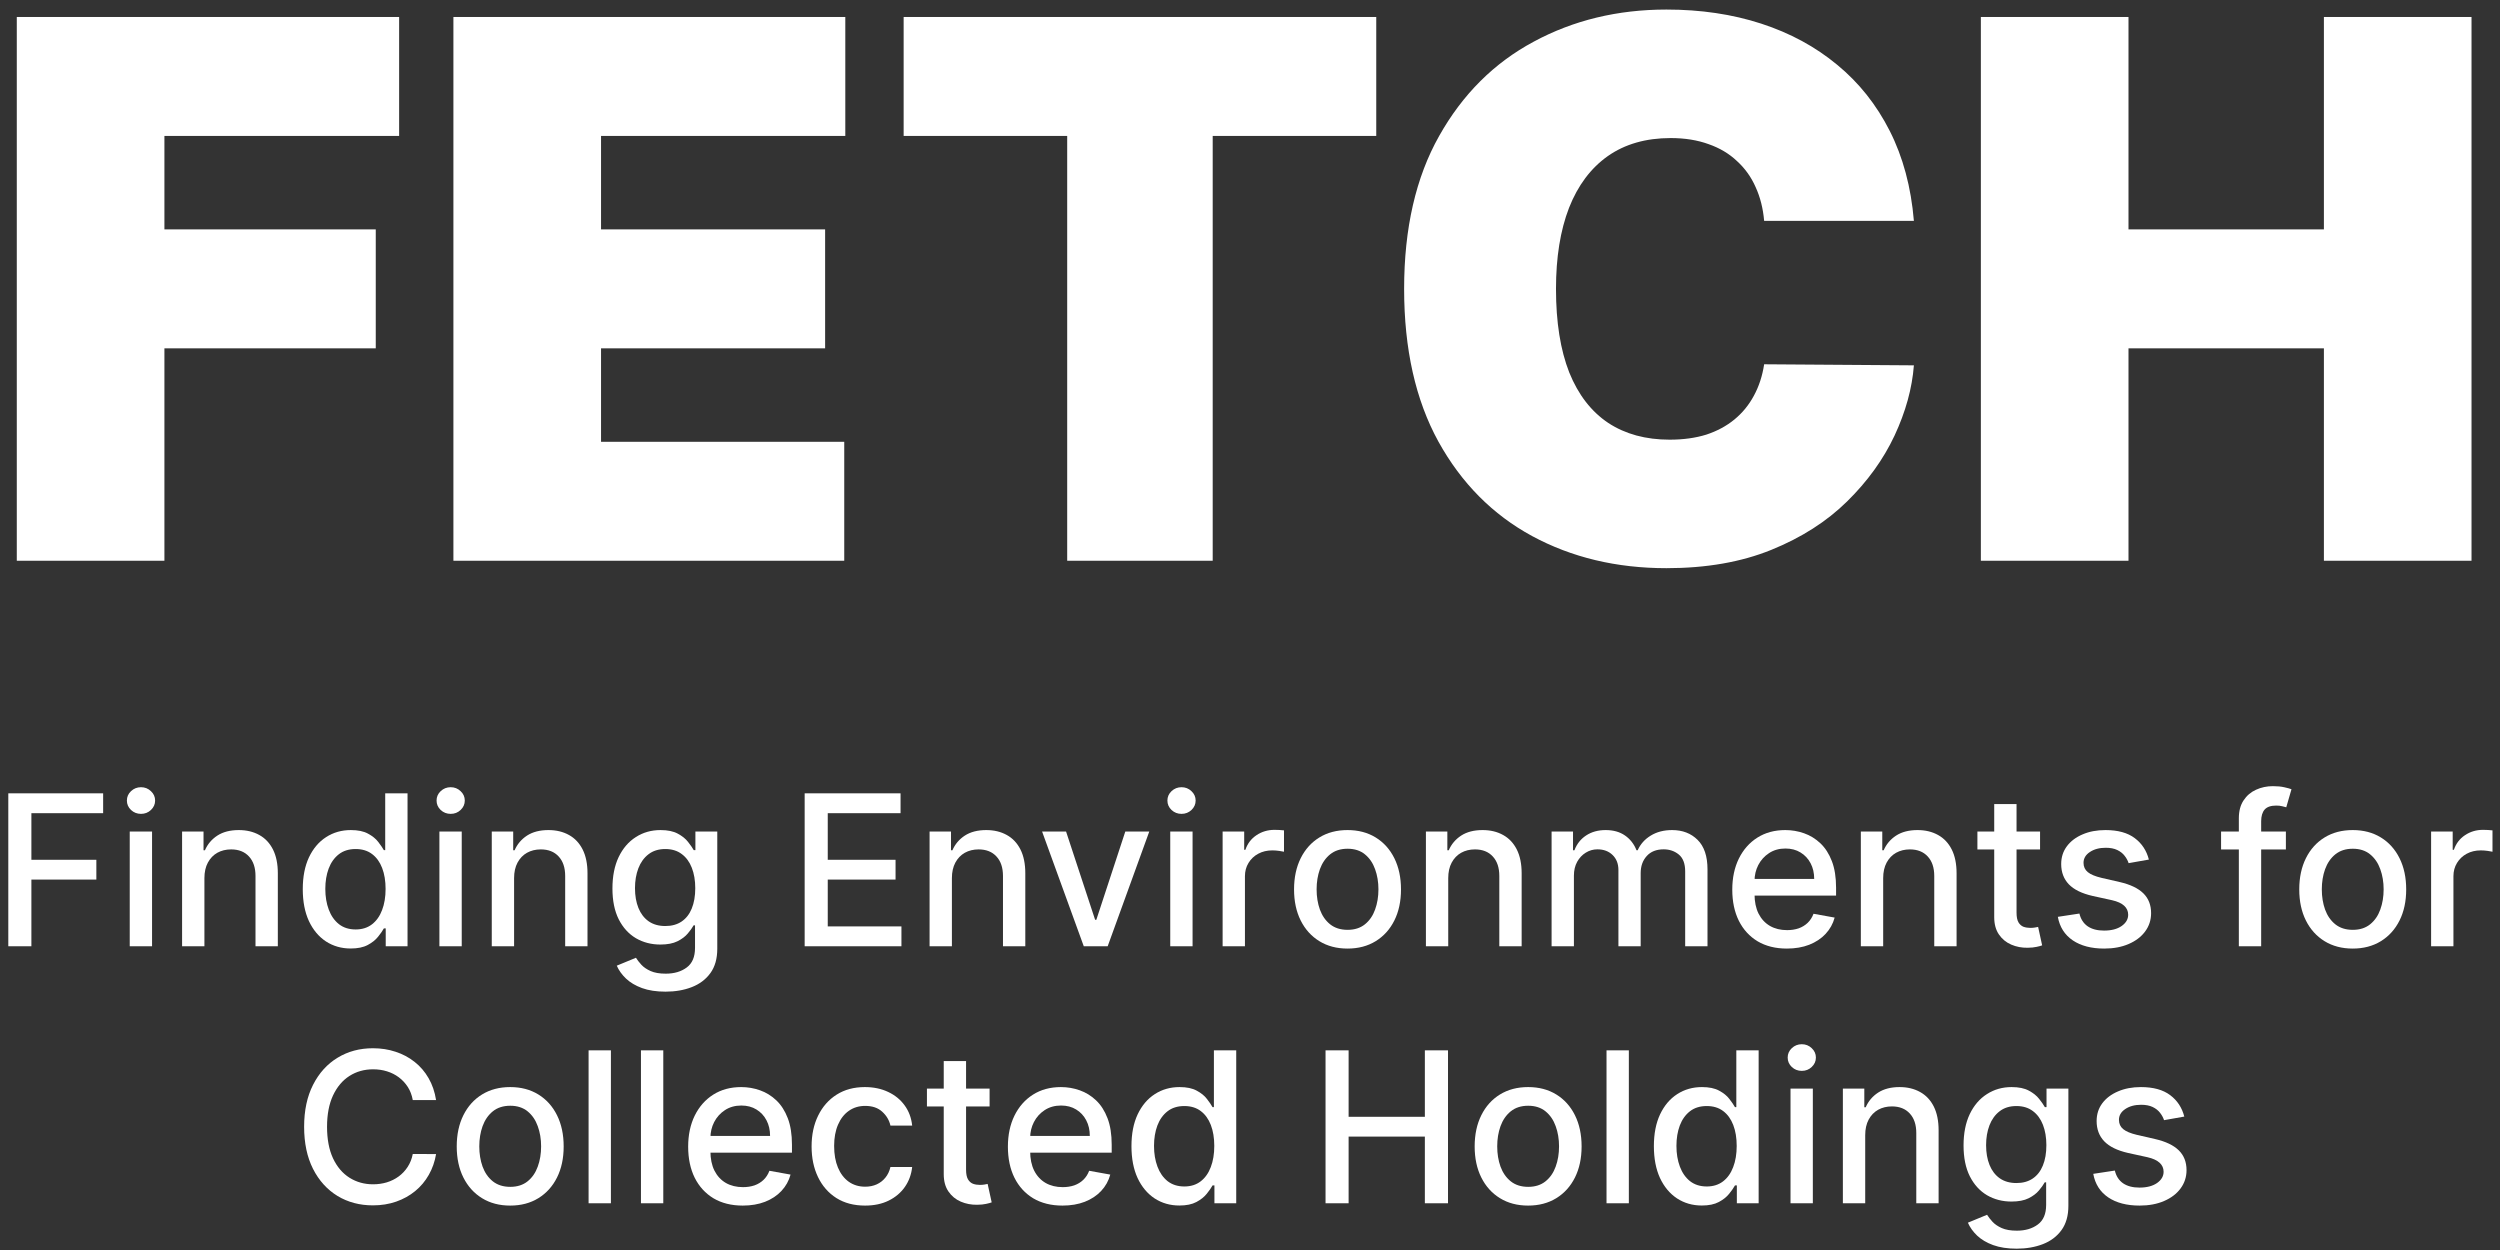 <svg width="214" height="107" viewBox="0 0 214 107" fill="none" xmlns="http://www.w3.org/2000/svg">
<rect x="0" y="0" width="214" height="107" fill="#333333" stroke="none"/>
<path d="M1.437 48V1.454H34.165V11.636H14.074V19.636H32.165V29.818H14.074V48H1.437Z" fill="white"/>
<path d="M38.812 48V1.454H72.358V11.636H51.449V19.636H70.63V29.818H51.449V37.818H72.267V48H38.812Z" fill="white"/>
<path d="M77.352 11.636V1.454H117.807V11.636H103.807V48H91.352V11.636H77.352Z" fill="white"/>
<path d="M163.829 18.909H151.011C150.92 17.848 150.678 16.886 150.284 16.023C149.905 15.159 149.375 14.417 148.693 13.795C148.026 13.159 147.216 12.674 146.261 12.341C145.307 11.992 144.223 11.818 143.011 11.818C140.89 11.818 139.094 12.333 137.625 13.364C136.17 14.394 135.064 15.871 134.307 17.795C133.564 19.72 133.193 22.03 133.193 24.727C133.193 27.576 133.572 29.962 134.329 31.886C135.102 33.795 136.216 35.235 137.67 36.205C139.125 37.159 140.875 37.636 142.92 37.636C144.087 37.636 145.132 37.492 146.057 37.205C146.981 36.901 147.784 36.47 148.466 35.909C149.148 35.348 149.701 34.674 150.125 33.886C150.564 33.083 150.86 32.182 151.011 31.182L163.829 31.273C163.678 33.242 163.125 35.25 162.17 37.295C161.216 39.326 159.86 41.205 158.102 42.932C156.36 44.644 154.201 46.023 151.625 47.068C149.049 48.114 146.057 48.636 142.648 48.636C138.375 48.636 134.541 47.72 131.148 45.886C127.769 44.053 125.094 41.356 123.125 37.795C121.17 34.235 120.193 29.879 120.193 24.727C120.193 19.545 121.193 15.182 123.193 11.636C125.193 8.076 127.89 5.386 131.284 3.568C134.678 1.735 138.466 0.818 142.648 0.818C145.587 0.818 148.291 1.22 150.761 2.023C153.231 2.826 155.398 4 157.261 5.545C159.125 7.076 160.625 8.962 161.761 11.204C162.898 13.447 163.587 16.015 163.829 18.909Z" fill="white"/>
<path d="M169.562 48V1.454H182.199V19.636H198.926V1.454H211.562V48H198.926V29.818H182.199V48H169.562Z" fill="white"/>
<path d="M0.711 81V67.909H8.829V69.609H2.687V73.598H8.248V75.292H2.687V81H0.711Z" fill="white"/>
<path d="M11.105 81V71.182H13.016V81H11.105ZM12.07 69.667C11.738 69.667 11.452 69.556 11.214 69.334C10.979 69.109 10.862 68.84 10.862 68.529C10.862 68.214 10.979 67.945 11.214 67.724C11.452 67.498 11.738 67.385 12.07 67.385C12.402 67.385 12.686 67.498 12.92 67.724C13.159 67.945 13.278 68.214 13.278 68.529C13.278 68.84 13.159 69.109 12.92 69.334C12.686 69.556 12.402 69.667 12.07 69.667Z" fill="white"/>
<path d="M17.498 75.17V81H15.587V71.182H17.422V72.78H17.543C17.769 72.26 18.123 71.842 18.604 71.527C19.09 71.212 19.702 71.054 20.439 71.054C21.108 71.054 21.694 71.195 22.197 71.476C22.7 71.753 23.089 72.166 23.366 72.716C23.643 73.266 23.782 73.945 23.782 74.755V81H21.871V74.985C21.871 74.273 21.685 73.717 21.315 73.317C20.944 72.912 20.435 72.709 19.787 72.709C19.344 72.709 18.95 72.805 18.604 72.997C18.263 73.189 17.993 73.47 17.793 73.841C17.596 74.207 17.498 74.65 17.498 75.17Z" fill="white"/>
<path d="M30.021 81.192C29.228 81.192 28.521 80.989 27.898 80.584C27.28 80.175 26.795 79.594 26.441 78.839C26.092 78.081 25.917 77.171 25.917 76.11C25.917 75.049 26.094 74.141 26.447 73.387C26.805 72.633 27.295 72.055 27.918 71.655C28.54 71.254 29.245 71.054 30.033 71.054C30.643 71.054 31.133 71.156 31.503 71.361C31.878 71.561 32.168 71.795 32.373 72.064C32.582 72.332 32.744 72.569 32.859 72.773H32.974V67.909H34.885V81H33.018V79.472H32.859C32.744 79.681 32.577 79.92 32.36 80.188C32.147 80.457 31.853 80.691 31.478 80.891C31.103 81.092 30.617 81.192 30.021 81.192ZM30.442 79.562C30.992 79.562 31.457 79.417 31.836 79.127C32.219 78.833 32.509 78.426 32.705 77.906C32.906 77.386 33.006 76.781 33.006 76.091C33.006 75.409 32.908 74.812 32.712 74.301C32.516 73.79 32.228 73.391 31.849 73.106C31.469 72.82 31.001 72.677 30.442 72.677C29.867 72.677 29.388 72.827 29.004 73.125C28.621 73.423 28.331 73.83 28.135 74.346C27.943 74.861 27.847 75.443 27.847 76.091C27.847 76.747 27.945 77.337 28.141 77.861C28.337 78.386 28.627 78.801 29.011 79.108C29.398 79.41 29.876 79.562 30.442 79.562Z" fill="white"/>
<path d="M37.613 81V71.182H39.524V81H37.613ZM38.578 69.667C38.245 69.667 37.96 69.556 37.721 69.334C37.487 69.109 37.37 68.84 37.37 68.529C37.37 68.214 37.487 67.945 37.721 67.724C37.96 67.498 38.245 67.385 38.578 67.385C38.91 67.385 39.194 67.498 39.428 67.724C39.667 67.945 39.786 68.214 39.786 68.529C39.786 68.84 39.667 69.109 39.428 69.334C39.194 69.556 38.91 69.667 38.578 69.667Z" fill="white"/>
<path d="M44.006 75.17V81H42.095V71.182H43.93V72.78H44.051C44.277 72.26 44.631 71.842 45.112 71.527C45.598 71.212 46.209 71.054 46.947 71.054C47.616 71.054 48.202 71.195 48.705 71.476C49.207 71.753 49.597 72.166 49.874 72.716C50.151 73.266 50.29 73.945 50.29 74.755V81H48.379V74.985C48.379 74.273 48.193 73.717 47.822 73.317C47.452 72.912 46.942 72.709 46.295 72.709C45.852 72.709 45.457 72.805 45.112 72.997C44.771 73.189 44.501 73.47 44.3 73.841C44.104 74.207 44.006 74.65 44.006 75.17Z" fill="white"/>
<path d="M56.969 84.886C56.19 84.886 55.518 84.784 54.956 84.579C54.398 84.375 53.942 84.104 53.588 83.768C53.234 83.431 52.97 83.062 52.795 82.662L54.438 81.984C54.553 82.172 54.707 82.37 54.898 82.579C55.094 82.792 55.359 82.973 55.691 83.122C56.028 83.271 56.46 83.346 56.989 83.346C57.713 83.346 58.312 83.169 58.785 82.815C59.258 82.466 59.494 81.908 59.494 81.141V79.21H59.373C59.258 79.419 59.092 79.651 58.874 79.907C58.661 80.163 58.367 80.384 57.992 80.572C57.617 80.759 57.129 80.853 56.528 80.853C55.753 80.853 55.054 80.672 54.432 80.31C53.814 79.943 53.324 79.404 52.962 78.692C52.604 77.977 52.425 77.097 52.425 76.052C52.425 75.008 52.602 74.114 52.955 73.368C53.313 72.622 53.803 72.051 54.425 71.655C55.047 71.254 55.753 71.054 56.541 71.054C57.151 71.054 57.643 71.156 58.018 71.361C58.393 71.561 58.685 71.795 58.893 72.064C59.106 72.332 59.271 72.569 59.386 72.773H59.526V71.182H61.399V81.217C61.399 82.061 61.203 82.754 60.811 83.295C60.419 83.836 59.889 84.236 59.219 84.496C58.555 84.756 57.805 84.886 56.969 84.886ZM56.95 79.268C57.5 79.268 57.964 79.14 58.344 78.884C58.727 78.624 59.017 78.254 59.213 77.772C59.413 77.286 59.514 76.704 59.514 76.027C59.514 75.366 59.415 74.785 59.219 74.282C59.023 73.779 58.736 73.387 58.356 73.106C57.977 72.82 57.508 72.677 56.95 72.677C56.375 72.677 55.896 72.827 55.512 73.125C55.129 73.419 54.839 73.82 54.643 74.327C54.451 74.834 54.355 75.4 54.355 76.027C54.355 76.67 54.453 77.235 54.649 77.721C54.845 78.207 55.135 78.586 55.518 78.859C55.906 79.131 56.383 79.268 56.95 79.268Z" fill="white"/>
<path d="M68.879 81V67.909H77.087V69.609H70.855V73.598H76.659V75.292H70.855V79.3H77.163V81H68.879Z" fill="white"/>
<path d="M81.483 75.17V81H79.572V71.182H81.406V72.78H81.528C81.754 72.26 82.107 71.842 82.589 71.527C83.075 71.212 83.686 71.054 84.423 71.054C85.092 71.054 85.678 71.195 86.181 71.476C86.684 71.753 87.074 72.166 87.351 72.716C87.628 73.266 87.766 73.945 87.766 74.755V81H85.855V74.985C85.855 74.273 85.67 73.717 85.299 73.317C84.928 72.912 84.419 72.709 83.771 72.709C83.328 72.709 82.934 72.805 82.589 72.997C82.248 73.189 81.977 73.47 81.777 73.841C81.581 74.207 81.483 74.65 81.483 75.17Z" fill="white"/>
<path d="M98.377 71.182L94.817 81H92.771L89.204 71.182H91.256L93.743 78.737H93.845L96.325 71.182H98.377Z" fill="white"/>
<path d="M100.173 81V71.182H102.084V81H100.173ZM101.138 69.667C100.806 69.667 100.521 69.556 100.282 69.334C100.048 69.109 99.93 68.84 99.93 68.529C99.93 68.214 100.048 67.945 100.282 67.724C100.521 67.498 100.806 67.385 101.138 67.385C101.471 67.385 101.754 67.498 101.989 67.724C102.227 67.945 102.347 68.214 102.347 68.529C102.347 68.84 102.227 69.109 101.989 69.334C101.754 69.556 101.471 69.667 101.138 69.667Z" fill="white"/>
<path d="M104.656 81V71.182H106.503V72.741H106.605C106.784 72.213 107.1 71.797 107.551 71.495C108.007 71.188 108.523 71.035 109.098 71.035C109.217 71.035 109.358 71.039 109.52 71.047C109.686 71.056 109.816 71.067 109.91 71.079V72.908C109.833 72.886 109.697 72.863 109.501 72.837C109.305 72.808 109.109 72.793 108.913 72.793C108.461 72.793 108.058 72.888 107.705 73.08C107.355 73.268 107.078 73.53 106.874 73.866C106.669 74.199 106.567 74.578 106.567 75.004V81H104.656Z" fill="white"/>
<path d="M115.348 81.198C114.428 81.198 113.624 80.987 112.938 80.565C112.252 80.143 111.719 79.553 111.34 78.795C110.961 78.036 110.771 77.15 110.771 76.136C110.771 75.117 110.961 74.227 111.34 73.464C111.719 72.701 112.252 72.109 112.938 71.687C113.624 71.265 114.428 71.054 115.348 71.054C116.268 71.054 117.072 71.265 117.758 71.687C118.444 72.109 118.977 72.701 119.356 73.464C119.735 74.227 119.925 75.117 119.925 76.136C119.925 77.15 119.735 78.036 119.356 78.795C118.977 79.553 118.444 80.143 117.758 80.565C117.072 80.987 116.268 81.198 115.348 81.198ZM115.354 79.594C115.951 79.594 116.445 79.436 116.837 79.121C117.229 78.805 117.519 78.386 117.707 77.861C117.898 77.337 117.994 76.76 117.994 76.129C117.994 75.503 117.898 74.927 117.707 74.403C117.519 73.875 117.229 73.451 116.837 73.131C116.445 72.812 115.951 72.652 115.354 72.652C114.754 72.652 114.255 72.812 113.859 73.131C113.467 73.451 113.175 73.875 112.983 74.403C112.795 74.927 112.702 75.503 112.702 76.129C112.702 76.76 112.795 77.337 112.983 77.861C113.175 78.386 113.467 78.805 113.859 79.121C114.255 79.436 114.754 79.594 115.354 79.594Z" fill="white"/>
<path d="M123.969 75.17V81H122.058V71.182H123.893V72.78H124.014C124.24 72.26 124.594 71.842 125.075 71.527C125.561 71.212 126.172 71.054 126.91 71.054C127.579 71.054 128.165 71.195 128.667 71.476C129.17 71.753 129.56 72.166 129.837 72.716C130.114 73.266 130.253 73.945 130.253 74.755V81H128.341V74.985C128.341 74.273 128.156 73.717 127.785 73.317C127.415 72.912 126.905 72.709 126.258 72.709C125.814 72.709 125.42 72.805 125.075 72.997C124.734 73.189 124.464 73.47 124.263 73.841C124.067 74.207 123.969 74.65 123.969 75.17Z" fill="white"/>
<path d="M132.816 81V71.182H134.65V72.78H134.772C134.976 72.239 135.311 71.817 135.775 71.514C136.24 71.207 136.796 71.054 137.444 71.054C138.1 71.054 138.65 71.207 139.093 71.514C139.54 71.821 139.871 72.243 140.084 72.78H140.186C140.42 72.256 140.793 71.838 141.304 71.527C141.816 71.212 142.425 71.054 143.133 71.054C144.023 71.054 144.75 71.333 145.312 71.891C145.879 72.45 146.162 73.291 146.162 74.416V81H144.251V74.595C144.251 73.93 144.07 73.449 143.708 73.15C143.346 72.852 142.913 72.703 142.41 72.703C141.788 72.703 141.304 72.895 140.959 73.278C140.614 73.658 140.442 74.145 140.442 74.742V81H138.537V74.474C138.537 73.941 138.371 73.513 138.038 73.189C137.706 72.865 137.273 72.703 136.741 72.703C136.378 72.703 136.044 72.799 135.737 72.991C135.434 73.178 135.189 73.44 135.002 73.777C134.819 74.114 134.727 74.504 134.727 74.947V81H132.816Z" fill="white"/>
<path d="M152.956 81.198C151.988 81.198 151.155 80.991 150.456 80.578C149.762 80.16 149.225 79.575 148.845 78.82C148.47 78.062 148.283 77.173 148.283 76.155C148.283 75.149 148.47 74.263 148.845 73.496C149.225 72.729 149.753 72.13 150.431 71.7C151.113 71.269 151.909 71.054 152.821 71.054C153.375 71.054 153.912 71.145 154.432 71.329C154.952 71.512 155.419 71.8 155.832 72.192C156.245 72.584 156.571 73.093 156.81 73.719C157.049 74.342 157.168 75.098 157.168 75.989V76.666H149.363V75.234H155.295C155.295 74.731 155.193 74.286 154.988 73.898C154.784 73.506 154.496 73.197 154.125 72.972C153.759 72.746 153.328 72.633 152.834 72.633C152.297 72.633 151.828 72.765 151.428 73.029C151.032 73.289 150.725 73.63 150.507 74.052C150.294 74.469 150.188 74.923 150.188 75.413V76.532C150.188 77.188 150.303 77.746 150.533 78.207C150.767 78.667 151.093 79.018 151.511 79.261C151.929 79.5 152.417 79.619 152.975 79.619C153.337 79.619 153.667 79.568 153.966 79.466C154.264 79.359 154.522 79.202 154.739 78.993C154.956 78.784 155.122 78.526 155.238 78.219L157.046 78.545C156.902 79.078 156.642 79.545 156.267 79.945C155.896 80.342 155.429 80.65 154.867 80.872C154.309 81.089 153.671 81.198 152.956 81.198Z" fill="white"/>
<path d="M161.2 75.17V81H159.288V71.182H161.123V72.78H161.244C161.47 72.26 161.824 71.842 162.306 71.527C162.791 71.212 163.403 71.054 164.14 71.054C164.809 71.054 165.395 71.195 165.898 71.476C166.401 71.753 166.791 72.166 167.068 72.716C167.345 73.266 167.483 73.945 167.483 74.755V81H165.572V74.985C165.572 74.273 165.387 73.717 165.016 73.317C164.645 72.912 164.136 72.709 163.488 72.709C163.045 72.709 162.651 72.805 162.306 72.997C161.965 73.189 161.694 73.47 161.494 73.841C161.298 74.207 161.2 74.65 161.2 75.17Z" fill="white"/>
<path d="M174.629 71.182V72.716H169.266V71.182H174.629ZM170.705 68.829H172.616V78.117C172.616 78.488 172.671 78.767 172.782 78.954C172.893 79.138 173.036 79.263 173.21 79.332C173.389 79.395 173.583 79.427 173.792 79.427C173.945 79.427 174.08 79.417 174.195 79.395C174.31 79.374 174.399 79.357 174.463 79.344L174.808 80.923C174.698 80.966 174.54 81.008 174.335 81.051C174.131 81.098 173.875 81.124 173.568 81.128C173.065 81.136 172.597 81.047 172.162 80.859C171.727 80.672 171.376 80.382 171.107 79.99C170.839 79.598 170.705 79.106 170.705 78.513V68.829Z" fill="white"/>
<path d="M183.943 73.579L182.21 73.886C182.138 73.664 182.023 73.453 181.865 73.253C181.712 73.052 181.503 72.888 181.239 72.761C180.975 72.633 180.644 72.569 180.248 72.569C179.707 72.569 179.255 72.69 178.893 72.933C178.531 73.172 178.35 73.481 178.35 73.86C178.35 74.188 178.471 74.452 178.714 74.653C178.957 74.853 179.349 75.017 179.89 75.145L181.45 75.503C182.353 75.712 183.026 76.033 183.47 76.468C183.913 76.903 184.134 77.467 184.134 78.162C184.134 78.75 183.964 79.274 183.623 79.734C183.286 80.19 182.815 80.548 182.21 80.808C181.61 81.068 180.913 81.198 180.12 81.198C179.021 81.198 178.124 80.964 177.429 80.495C176.735 80.022 176.308 79.351 176.151 78.481L177.998 78.2C178.113 78.682 178.35 79.046 178.708 79.293C179.065 79.536 179.532 79.658 180.107 79.658C180.734 79.658 181.235 79.528 181.61 79.268C181.985 79.004 182.172 78.682 182.172 78.302C182.172 77.996 182.057 77.738 181.827 77.529C181.601 77.32 181.254 77.163 180.785 77.056L179.123 76.692C178.207 76.483 177.529 76.15 177.09 75.695C176.656 75.239 176.438 74.661 176.438 73.962C176.438 73.383 176.6 72.876 176.924 72.441C177.248 72.006 177.695 71.668 178.266 71.425C178.837 71.177 179.492 71.054 180.229 71.054C181.29 71.054 182.125 71.284 182.735 71.744C183.344 72.2 183.747 72.812 183.943 73.579Z" fill="white"/>
<path d="M195.672 71.182V72.716H190.124V71.182H195.672ZM191.645 81V70.044C191.645 69.43 191.779 68.921 192.048 68.516C192.316 68.107 192.672 67.802 193.115 67.602C193.558 67.398 194.04 67.295 194.56 67.295C194.943 67.295 195.271 67.327 195.544 67.391C195.817 67.451 196.019 67.506 196.151 67.558L195.704 69.104C195.614 69.079 195.499 69.049 195.359 69.015C195.218 68.977 195.048 68.957 194.847 68.957C194.383 68.957 194.051 69.072 193.85 69.302C193.654 69.533 193.556 69.865 193.556 70.3V81H191.645Z" fill="white"/>
<path d="M201.393 81.198C200.472 81.198 199.669 80.987 198.983 80.565C198.297 80.143 197.764 79.553 197.385 78.795C197.006 78.036 196.816 77.15 196.816 76.136C196.816 75.117 197.006 74.227 197.385 73.464C197.764 72.701 198.297 72.109 198.983 71.687C199.669 71.265 200.472 71.054 201.393 71.054C202.313 71.054 203.117 71.265 203.803 71.687C204.489 72.109 205.021 72.701 205.401 73.464C205.78 74.227 205.97 75.117 205.97 76.136C205.97 77.15 205.78 78.036 205.401 78.795C205.021 79.553 204.489 80.143 203.803 80.565C203.117 80.987 202.313 81.198 201.393 81.198ZM201.399 79.594C201.996 79.594 202.49 79.436 202.882 79.121C203.274 78.805 203.564 78.386 203.752 77.861C203.943 77.337 204.039 76.76 204.039 76.129C204.039 75.503 203.943 74.927 203.752 74.403C203.564 73.875 203.274 73.451 202.882 73.131C202.49 72.812 201.996 72.652 201.399 72.652C200.798 72.652 200.3 72.812 199.904 73.131C199.512 73.451 199.22 73.875 199.028 74.403C198.84 74.927 198.747 75.503 198.747 76.129C198.747 76.76 198.84 77.337 199.028 77.861C199.22 78.386 199.512 78.805 199.904 79.121C200.3 79.436 200.798 79.594 201.399 79.594Z" fill="white"/>
<path d="M208.103 81V71.182H209.95V72.741H210.053C210.231 72.213 210.547 71.797 210.999 71.495C211.455 71.188 211.97 71.035 212.545 71.035C212.665 71.035 212.805 71.039 212.967 71.047C213.133 71.056 213.263 71.067 213.357 71.079V72.908C213.28 72.886 213.144 72.863 212.948 72.837C212.752 72.808 212.556 72.793 212.36 72.793C211.908 72.793 211.506 72.888 211.152 73.08C210.803 73.268 210.526 73.53 210.321 73.866C210.116 74.199 210.014 74.578 210.014 75.004V81H208.103Z" fill="white"/>
<path d="M37.328 94.166H35.333C35.256 93.74 35.114 93.365 34.905 93.041C34.696 92.717 34.44 92.442 34.138 92.217C33.835 91.991 33.496 91.82 33.121 91.705C32.751 91.59 32.357 91.533 31.939 91.533C31.185 91.533 30.509 91.722 29.913 92.102C29.32 92.481 28.852 93.037 28.506 93.77C28.166 94.503 27.995 95.398 27.995 96.454C27.995 97.52 28.166 98.419 28.506 99.152C28.852 99.885 29.323 100.439 29.919 100.814C30.516 101.189 31.187 101.376 31.933 101.376C32.346 101.376 32.738 101.321 33.109 101.21C33.484 101.095 33.822 100.927 34.125 100.705C34.428 100.484 34.683 100.213 34.892 99.893C35.105 99.57 35.252 99.199 35.333 98.781L37.328 98.788C37.221 99.431 37.014 100.023 36.707 100.565C36.405 101.101 36.015 101.566 35.538 101.958C35.065 102.346 34.523 102.646 33.914 102.859C33.305 103.072 32.64 103.179 31.92 103.179C30.786 103.179 29.776 102.91 28.89 102.374C28.004 101.832 27.305 101.059 26.793 100.053C26.286 99.047 26.033 97.848 26.033 96.454C26.033 95.057 26.288 93.857 26.8 92.856C27.311 91.85 28.01 91.079 28.896 90.542C29.783 90.001 30.791 89.73 31.92 89.73C32.614 89.73 33.262 89.83 33.863 90.031C34.468 90.227 35.011 90.516 35.493 90.9C35.974 91.279 36.373 91.743 36.688 92.293C37.004 92.839 37.217 93.463 37.328 94.166Z" fill="white"/>
<path d="M43.673 103.198C42.753 103.198 41.949 102.987 41.263 102.565C40.577 102.143 40.045 101.553 39.665 100.795C39.286 100.036 39.096 99.15 39.096 98.136C39.096 97.117 39.286 96.227 39.665 95.464C40.045 94.701 40.577 94.109 41.263 93.687C41.949 93.265 42.753 93.054 43.673 93.054C44.594 93.054 45.397 93.265 46.083 93.687C46.769 94.109 47.302 94.701 47.681 95.464C48.06 96.227 48.25 97.117 48.25 98.136C48.25 99.15 48.06 100.036 47.681 100.795C47.302 101.553 46.769 102.143 46.083 102.565C45.397 102.987 44.594 103.198 43.673 103.198ZM43.68 101.594C44.276 101.594 44.77 101.436 45.163 101.121C45.555 100.805 45.844 100.386 46.032 99.861C46.224 99.337 46.319 98.76 46.319 98.129C46.319 97.503 46.224 96.927 46.032 96.403C45.844 95.875 45.555 95.451 45.163 95.131C44.77 94.812 44.276 94.652 43.68 94.652C43.079 94.652 42.58 94.812 42.184 95.131C41.792 95.451 41.5 95.875 41.308 96.403C41.121 96.927 41.027 97.503 41.027 98.129C41.027 98.76 41.121 99.337 41.308 99.861C41.5 100.386 41.792 100.805 42.184 101.121C42.58 101.436 43.079 101.594 43.68 101.594Z" fill="white"/>
<path d="M52.294 89.909V103H50.383V89.909H52.294Z" fill="white"/>
<path d="M56.777 89.909V103H54.866V89.909H56.777Z" fill="white"/>
<path d="M63.58 103.198C62.612 103.198 61.779 102.991 61.08 102.578C60.386 102.16 59.849 101.575 59.469 100.82C59.094 100.062 58.907 99.173 58.907 98.155C58.907 97.149 59.094 96.263 59.469 95.496C59.849 94.729 60.377 94.13 61.055 93.7C61.737 93.269 62.533 93.054 63.445 93.054C63.999 93.054 64.536 93.145 65.056 93.329C65.576 93.512 66.043 93.8 66.456 94.192C66.869 94.584 67.195 95.093 67.434 95.719C67.673 96.342 67.792 97.098 67.792 97.989V98.666H59.987V97.234H65.919C65.919 96.731 65.817 96.286 65.612 95.898C65.408 95.506 65.12 95.197 64.749 94.972C64.383 94.746 63.953 94.633 63.458 94.633C62.921 94.633 62.453 94.765 62.052 95.029C61.656 95.289 61.349 95.63 61.131 96.052C60.918 96.469 60.812 96.923 60.812 97.413V98.532C60.812 99.188 60.927 99.746 61.157 100.207C61.391 100.667 61.717 101.018 62.135 101.261C62.553 101.5 63.041 101.619 63.599 101.619C63.961 101.619 64.291 101.568 64.59 101.466C64.888 101.359 65.146 101.202 65.363 100.993C65.58 100.784 65.746 100.526 65.862 100.219L67.671 100.545C67.526 101.078 67.266 101.545 66.891 101.945C66.52 102.342 66.053 102.651 65.491 102.872C64.933 103.089 64.296 103.198 63.58 103.198Z" fill="white"/>
<path d="M74.048 103.198C73.098 103.198 72.28 102.983 71.594 102.552C70.912 102.118 70.388 101.519 70.021 100.756C69.655 99.993 69.472 99.12 69.472 98.136C69.472 97.138 69.659 96.258 70.034 95.496C70.409 94.729 70.937 94.13 71.619 93.7C72.301 93.269 73.104 93.054 74.029 93.054C74.775 93.054 75.439 93.192 76.023 93.469C76.607 93.742 77.078 94.126 77.436 94.62C77.798 95.114 78.013 95.692 78.082 96.352H76.222C76.119 95.892 75.885 95.496 75.518 95.163C75.156 94.831 74.67 94.665 74.061 94.665C73.528 94.665 73.062 94.805 72.661 95.087C72.265 95.364 71.956 95.76 71.734 96.275C71.513 96.787 71.402 97.392 71.402 98.091C71.402 98.807 71.51 99.425 71.728 99.945C71.945 100.464 72.252 100.867 72.648 101.153C73.049 101.438 73.52 101.581 74.061 101.581C74.423 101.581 74.751 101.515 75.045 101.383C75.344 101.246 75.593 101.052 75.793 100.801C75.998 100.55 76.141 100.247 76.222 99.893H78.082C78.013 100.528 77.807 101.095 77.462 101.594C77.116 102.092 76.654 102.484 76.074 102.77C75.499 103.055 74.824 103.198 74.048 103.198Z" fill="white"/>
<path d="M84.709 93.182V94.716H79.346V93.182H84.709ZM80.784 90.829H82.695V100.117C82.695 100.488 82.75 100.767 82.861 100.954C82.972 101.138 83.115 101.263 83.29 101.332C83.468 101.396 83.662 101.427 83.871 101.427C84.025 101.427 84.159 101.417 84.274 101.396C84.389 101.374 84.478 101.357 84.542 101.344L84.888 102.923C84.777 102.966 84.619 103.008 84.415 103.051C84.21 103.098 83.954 103.124 83.647 103.128C83.145 103.136 82.676 103.047 82.241 102.859C81.806 102.672 81.455 102.382 81.186 101.99C80.918 101.598 80.784 101.106 80.784 100.513V90.829Z" fill="white"/>
<path d="M90.949 103.198C89.981 103.198 89.148 102.991 88.449 102.578C87.755 102.16 87.218 101.575 86.839 100.82C86.464 100.062 86.276 99.173 86.276 98.155C86.276 97.149 86.464 96.263 86.839 95.496C87.218 94.729 87.746 94.13 88.424 93.7C89.106 93.269 89.903 93.054 90.814 93.054C91.368 93.054 91.905 93.145 92.425 93.329C92.945 93.512 93.412 93.8 93.825 94.192C94.239 94.584 94.564 95.093 94.803 95.719C95.042 96.342 95.161 97.098 95.161 97.989V98.666H87.356V97.234H93.288C93.288 96.731 93.186 96.286 92.981 95.898C92.777 95.506 92.489 95.197 92.118 94.972C91.752 94.746 91.322 94.633 90.827 94.633C90.29 94.633 89.822 94.765 89.421 95.029C89.025 95.289 88.718 95.63 88.501 96.052C88.287 96.469 88.181 96.923 88.181 97.413V98.532C88.181 99.188 88.296 99.746 88.526 100.207C88.76 100.667 89.087 101.018 89.504 101.261C89.922 101.5 90.41 101.619 90.968 101.619C91.33 101.619 91.66 101.568 91.959 101.466C92.257 101.359 92.515 101.202 92.732 100.993C92.949 100.784 93.116 100.526 93.231 100.219L95.04 100.545C94.895 101.078 94.635 101.545 94.26 101.945C93.889 102.342 93.422 102.651 92.86 102.872C92.302 103.089 91.665 103.198 90.949 103.198Z" fill="white"/>
<path d="M100.957 103.192C100.164 103.192 99.457 102.989 98.835 102.584C98.217 102.175 97.731 101.594 97.377 100.839C97.028 100.081 96.853 99.171 96.853 98.11C96.853 97.049 97.03 96.141 97.384 95.387C97.742 94.633 98.232 94.055 98.854 93.655C99.476 93.254 100.182 93.054 100.97 93.054C101.579 93.054 102.069 93.156 102.44 93.361C102.815 93.561 103.105 93.795 103.309 94.064C103.518 94.332 103.68 94.569 103.795 94.773H103.91V89.909H105.821V103H103.955V101.472H103.795C103.68 101.681 103.514 101.92 103.297 102.188C103.083 102.457 102.789 102.691 102.414 102.891C102.039 103.092 101.554 103.192 100.957 103.192ZM101.379 101.562C101.929 101.562 102.393 101.417 102.772 101.127C103.156 100.833 103.446 100.426 103.642 99.906C103.842 99.386 103.942 98.781 103.942 98.091C103.942 97.409 103.844 96.812 103.648 96.301C103.452 95.79 103.164 95.391 102.785 95.106C102.406 94.82 101.937 94.677 101.379 94.677C100.804 94.677 100.324 94.827 99.941 95.125C99.557 95.423 99.267 95.83 99.071 96.346C98.88 96.861 98.784 97.443 98.784 98.091C98.784 98.747 98.882 99.337 99.078 99.861C99.274 100.386 99.564 100.801 99.947 101.108C100.335 101.41 100.812 101.562 101.379 101.562Z" fill="white"/>
<path d="M113.466 103V89.909H115.441V95.598H121.968V89.909H123.949V103H121.968V97.292H115.441V103H113.466Z" fill="white"/>
<path d="M130.808 103.198C129.887 103.198 129.084 102.987 128.398 102.565C127.712 102.143 127.179 101.553 126.8 100.795C126.421 100.036 126.231 99.15 126.231 98.136C126.231 97.117 126.421 96.227 126.8 95.464C127.179 94.701 127.712 94.109 128.398 93.687C129.084 93.265 129.887 93.054 130.808 93.054C131.728 93.054 132.532 93.265 133.218 93.687C133.904 94.109 134.436 94.701 134.816 95.464C135.195 96.227 135.385 97.117 135.385 98.136C135.385 99.15 135.195 100.036 134.816 100.795C134.436 101.553 133.904 102.143 133.218 102.565C132.532 102.987 131.728 103.198 130.808 103.198ZM130.814 101.594C131.411 101.594 131.905 101.436 132.297 101.121C132.689 100.805 132.979 100.386 133.167 99.861C133.358 99.337 133.454 98.76 133.454 98.129C133.454 97.503 133.358 96.927 133.167 96.403C132.979 95.875 132.689 95.451 132.297 95.131C131.905 94.812 131.411 94.652 130.814 94.652C130.213 94.652 129.715 94.812 129.319 95.131C128.927 95.451 128.635 95.875 128.443 96.403C128.255 96.927 128.162 97.503 128.162 98.129C128.162 98.76 128.255 99.337 128.443 99.861C128.635 100.386 128.927 100.805 129.319 101.121C129.715 101.436 130.213 101.594 130.814 101.594Z" fill="white"/>
<path d="M139.429 89.909V103H137.518V89.909H139.429Z" fill="white"/>
<path d="M145.676 103.192C144.883 103.192 144.176 102.989 143.554 102.584C142.936 102.175 142.45 101.594 142.096 100.839C141.747 100.081 141.572 99.171 141.572 98.11C141.572 97.049 141.749 96.141 142.103 95.387C142.461 94.633 142.951 94.055 143.573 93.655C144.195 93.254 144.9 93.054 145.689 93.054C146.298 93.054 146.788 93.156 147.159 93.361C147.534 93.561 147.824 93.795 148.028 94.064C148.237 94.332 148.399 94.569 148.514 94.773H148.629V89.909H150.54V103H148.674V101.472H148.514C148.399 101.681 148.233 101.92 148.015 102.188C147.802 102.457 147.508 102.691 147.133 102.891C146.758 103.092 146.272 103.192 145.676 103.192ZM146.098 101.562C146.647 101.562 147.112 101.417 147.491 101.127C147.875 100.833 148.164 100.426 148.36 99.906C148.561 99.386 148.661 98.781 148.661 98.091C148.661 97.409 148.563 96.812 148.367 96.301C148.171 95.79 147.883 95.391 147.504 95.106C147.125 94.82 146.656 94.677 146.098 94.677C145.522 94.677 145.043 94.827 144.659 95.125C144.276 95.423 143.986 95.83 143.79 96.346C143.598 96.861 143.503 97.443 143.503 98.091C143.503 98.747 143.601 99.337 143.797 99.861C143.993 100.386 144.282 100.801 144.666 101.108C145.054 101.41 145.531 101.562 146.098 101.562Z" fill="white"/>
<path d="M153.268 103V93.182H155.179V103H153.268ZM154.233 91.667C153.901 91.667 153.615 91.556 153.377 91.334C153.142 91.109 153.025 90.84 153.025 90.529C153.025 90.214 153.142 89.945 153.377 89.724C153.615 89.498 153.901 89.385 154.233 89.385C154.566 89.385 154.849 89.498 155.083 89.724C155.322 89.945 155.441 90.214 155.441 90.529C155.441 90.84 155.322 91.109 155.083 91.334C154.849 91.556 154.566 91.667 154.233 91.667Z" fill="white"/>
<path d="M159.662 97.17V103H157.75V93.182H159.585V94.78H159.706C159.932 94.26 160.286 93.842 160.767 93.527C161.253 93.212 161.865 93.054 162.602 93.054C163.271 93.054 163.857 93.195 164.36 93.476C164.863 93.753 165.253 94.166 165.53 94.716C165.807 95.266 165.945 95.945 165.945 96.755V103H164.034V96.985C164.034 96.273 163.848 95.717 163.478 95.317C163.107 94.912 162.598 94.709 161.95 94.709C161.507 94.709 161.113 94.805 160.767 94.997C160.427 95.189 160.156 95.47 159.956 95.841C159.76 96.207 159.662 96.65 159.662 97.17Z" fill="white"/>
<path d="M172.625 106.886C171.845 106.886 171.174 106.784 170.611 106.579C170.053 106.375 169.597 106.104 169.243 105.768C168.89 105.431 168.625 105.062 168.451 104.662L170.093 103.984C170.209 104.172 170.362 104.37 170.554 104.579C170.75 104.792 171.014 104.973 171.346 105.122C171.683 105.271 172.115 105.346 172.644 105.346C173.368 105.346 173.967 105.169 174.44 104.815C174.913 104.466 175.15 103.908 175.15 103.141V101.21H175.028C174.913 101.419 174.747 101.651 174.53 101.907C174.316 102.163 174.022 102.384 173.647 102.572C173.272 102.759 172.784 102.853 172.184 102.853C171.408 102.853 170.709 102.672 170.087 102.31C169.469 101.943 168.979 101.404 168.617 100.692C168.259 99.977 168.08 99.097 168.08 98.052C168.08 97.008 168.257 96.114 168.61 95.368C168.968 94.622 169.458 94.051 170.081 93.655C170.703 93.254 171.408 93.054 172.196 93.054C172.806 93.054 173.298 93.156 173.673 93.361C174.048 93.561 174.34 93.795 174.549 94.064C174.762 94.332 174.926 94.569 175.041 94.773H175.182V93.182H177.054V103.217C177.054 104.061 176.858 104.753 176.466 105.295C176.074 105.836 175.544 106.236 174.875 106.496C174.21 106.756 173.46 106.886 172.625 106.886ZM172.606 101.268C173.155 101.268 173.62 101.14 173.999 100.884C174.383 100.624 174.672 100.253 174.868 99.772C175.069 99.286 175.169 98.704 175.169 98.027C175.169 97.366 175.071 96.785 174.875 96.282C174.679 95.779 174.391 95.387 174.012 95.106C173.633 94.82 173.164 94.677 172.606 94.677C172.03 94.677 171.551 94.827 171.167 95.125C170.784 95.419 170.494 95.82 170.298 96.327C170.106 96.834 170.01 97.4 170.01 98.027C170.01 98.67 170.108 99.235 170.304 99.721C170.5 100.207 170.79 100.586 171.174 100.859C171.561 101.131 172.039 101.268 172.606 101.268Z" fill="white"/>
<path d="M186.975 95.579L185.243 95.886C185.17 95.664 185.055 95.453 184.897 95.253C184.744 95.052 184.535 94.888 184.271 94.761C184.007 94.633 183.677 94.569 183.28 94.569C182.739 94.569 182.287 94.69 181.925 94.933C181.563 95.172 181.382 95.481 181.382 95.86C181.382 96.188 181.503 96.452 181.746 96.653C181.989 96.853 182.381 97.017 182.922 97.145L184.482 97.503C185.385 97.712 186.059 98.033 186.502 98.468C186.945 98.903 187.167 99.467 187.167 100.162C187.167 100.75 186.996 101.274 186.655 101.734C186.319 102.19 185.848 102.548 185.243 102.808C184.642 103.068 183.945 103.198 183.152 103.198C182.053 103.198 181.156 102.964 180.461 102.495C179.767 102.022 179.341 101.351 179.183 100.481L181.03 100.2C181.145 100.682 181.382 101.046 181.74 101.293C182.098 101.536 182.564 101.658 183.14 101.658C183.766 101.658 184.267 101.528 184.642 101.268C185.017 101.003 185.204 100.682 185.204 100.302C185.204 99.996 185.089 99.738 184.859 99.529C184.633 99.32 184.286 99.163 183.817 99.056L182.155 98.692C181.239 98.483 180.561 98.15 180.123 97.695C179.688 97.239 179.471 96.661 179.471 95.962C179.471 95.383 179.632 94.876 179.956 94.441C180.28 94.006 180.728 93.668 181.299 93.425C181.87 93.177 182.524 93.054 183.261 93.054C184.322 93.054 185.157 93.284 185.767 93.744C186.376 94.2 186.779 94.812 186.975 95.579Z" fill="white"/>
</svg>
